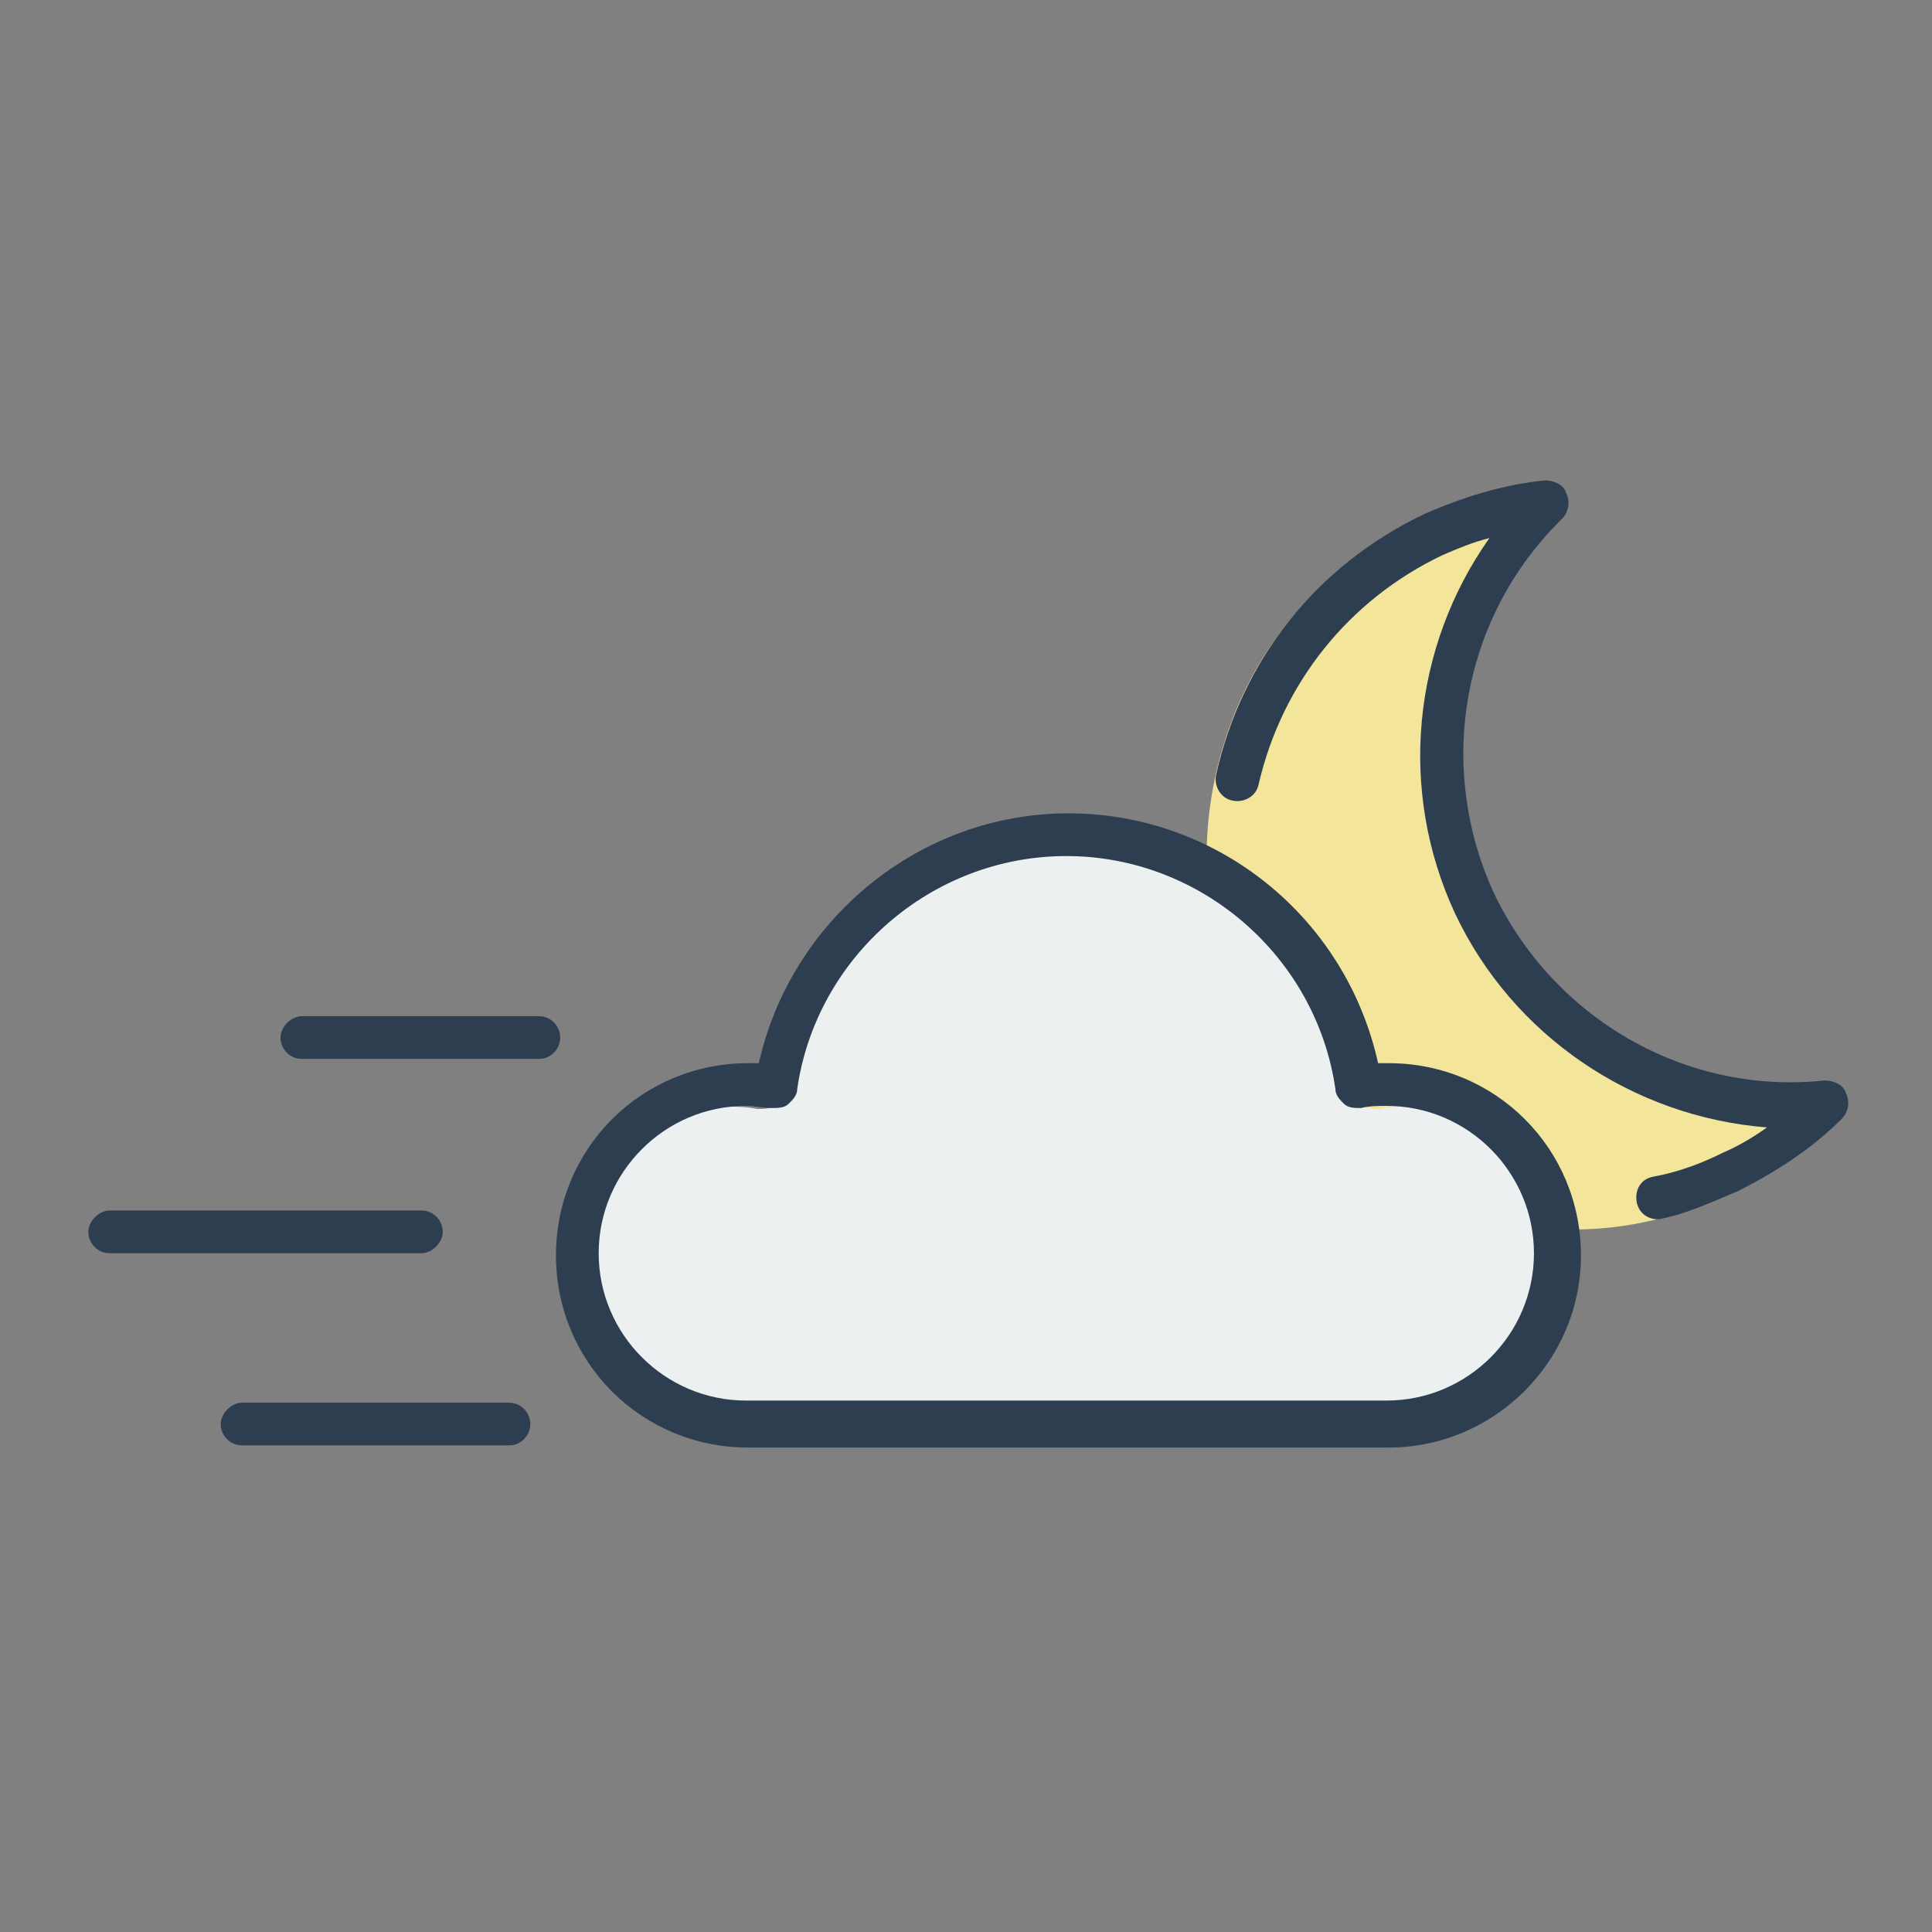 <?xml version="1.0" encoding="utf-8"?>
<!-- Generator: Adobe Illustrator 16.0.0, SVG Export Plug-In . SVG Version: 6.00 Build 0)  -->
<!DOCTYPE svg PUBLIC "-//W3C//DTD SVG 1.1//EN" "http://www.w3.org/Graphics/SVG/1.1/DTD/svg11.dtd">
<svg version="1.1" id="Layer_1" xmlns="http://www.w3.org/2000/svg" xmlns:xlink="http://www.w3.org/1999/xlink" x="0px" y="0px"
	 width="538.582px" height="538.583px" viewBox="0 0 538.582 538.583" enable-background="new 0 0 538.582 538.583"
	 xml:space="preserve">
<rect x="0" y="0" width="538.582" height="538.583" fill="#808080" stroke="none"/>
<g>
	<g>
		<g>
			<g>
				<path fill="#F3E59A" d="M438.623,342.748c-39.716,0-75.979-23.326-92.669-60.062c-11.512-25.08-12.666-53.068-3.452-79.311
					c9.208-26.242,28.203-46.652,52.957-58.315c10.361-5.247,21.872-8.164,33.381-9.329c2.306,0,5.18,1.165,5.757,3.498
					c1.148,2.333,0.578,5.248-1.148,7c-27.054,27.41-34.533,68.812-18.418,103.801c14.967,32.074,47.198,53.068,81.73,53.068
					c2.881,0,5.756,0,8.638-0.584c2.305,0,5.178,1.163,5.754,3.497c1.149,2.334,0.579,5.245-1.147,6.999
					c-8.059,8.164-17.844,15.162-28.204,19.828C467.979,339.248,453.588,342.748,438.623,342.748z"/>
			</g>
			<g>
				<path fill="#2C3E50" d="M462.22,339.899c-2.977,0-5.354-1.784-5.951-4.762c-0.597-3.572,1.189-6.55,4.767-7.146
					c6.548-1.188,13.097-3.57,19.049-6.553c4.167-1.783,8.334-4.165,12.501-7.145c-37.503-2.979-70.838-25.598-86.911-59.527
					c-16.071-34.525-11.904-74.408,9.521-104.769c-4.762,1.189-8.929,2.977-13.097,4.762
					c-26.188,12.501-44.646,35.717-51.193,63.694c-0.595,3.57-4.167,5.357-7.143,4.763c-3.572-0.595-5.358-4.167-4.767-7.146
					c7.146-32.145,27.979-58.335,57.745-72.623c10.715-4.762,22.021-8.334,33.931-9.524c2.381,0,5.354,1.19,5.953,3.572
					c1.188,2.381,0.595,5.356-1.189,7.143c-27.979,27.384-35.122,69.055-19.05,104.176c16.667,35.121,53.575,56.549,92.271,52.383
					c2.383,0,5.354,1.189,5.949,3.57c1.189,2.383,0.601,5.355-1.188,7.145c-8.334,8.334-18.454,14.888-29.169,20.24
					C477.103,335.135,469.369,338.705,462.22,339.899C461.989,339.895,462.22,339.899,462.22,339.899z"/>
			</g>
		</g>
		<path fill="#ECF0F1" d="M203.563,308.511c-23.887,0-43.372,19.549-43.372,43.51c0,23.963,19.485,43.51,43.372,43.51h188.576
			c23.886,0,43.372-19.547,43.372-43.51c0-23.961-19.486-43.51-43.372-43.51c-2.514,0-5.029,0-7.543,0.631
			c-1.886,0-3.771,0-5.031-1.26c-1.256-1.263-2.516-2.523-2.516-4.414c-5.654-39.097-39.603-68.733-79.201-68.733
			c-39.604,0-73.542,29.64-79.202,68.733c0,1.891-1.257,3.151-2.516,4.414c-1.257,1.262-3.146,1.262-5.03,1.262
			C207.964,308.511,205.448,308.511,203.563,308.511z"/>
		<g>
			<path fill="#2C3E50" d="M150.222,295.189H84.147c-3.571,0-5.953-2.978-5.953-5.952c0-2.977,2.977-5.953,5.953-5.953h66.075
				c3.567,0,5.949,2.979,5.949,5.953C156.174,292.213,153.792,295.189,150.222,295.189z"/>
		</g>
		<g>
			<path fill="#2C3E50" d="M117.483,349.359H30.572c-3.572,0-5.953-2.978-5.953-5.952c0-2.977,2.979-5.951,5.953-5.951h86.911
				c3.57,0,5.952,2.979,5.952,5.951C123.435,346.381,120.456,349.359,117.483,349.359z"/>
		</g>
		<g>
			<path fill="#2C3E50" d="M141.888,402.934H67.479c-3.571,0-5.953-2.979-5.953-5.951c0-2.977,2.977-5.954,5.953-5.954h74.409
				c3.567,0,5.949,2.979,5.949,5.954C147.84,399.959,145.458,402.934,141.888,402.934z"/>
		</g>
		<g>
			<path fill="#2C3E50" d="M387.141,403.53H208.56c-29.769,0-53.575-23.812-53.575-53.574c0-29.765,23.812-53.574,53.575-53.574
				c1.188,0,1.785,0,2.977,0c8.934-39.883,44.646-69.646,86.314-69.646c41.67,0,77.388,29.169,86.315,69.646
				c1.188,0,2.382,0,2.977,0c29.766,0,53.575,23.812,53.575,53.574S416.31,403.53,387.141,403.53z M207.963,308.288
				c-22.617,0-41.07,18.45-41.07,41.071s18.453,41.074,41.07,41.074h178.586c22.62,0,41.07-18.453,41.07-41.074
				s-18.45-41.071-41.07-41.071c-2.385,0-4.767,0-7.146,0.596c-1.786,0-3.571,0-4.764-1.189c-1.189-1.189-2.381-2.381-2.381-4.167
				c-5.356-36.907-37.503-64.885-75.009-64.885c-37.501,0-69.645,27.978-75.004,64.885c0,1.786-1.188,2.978-2.381,4.167
				c-1.19,1.189-2.978,1.189-4.762,1.189C212.727,308.881,210.345,308.288,207.963,308.288z"/>
		</g>
	</g>
</g>
</svg>
